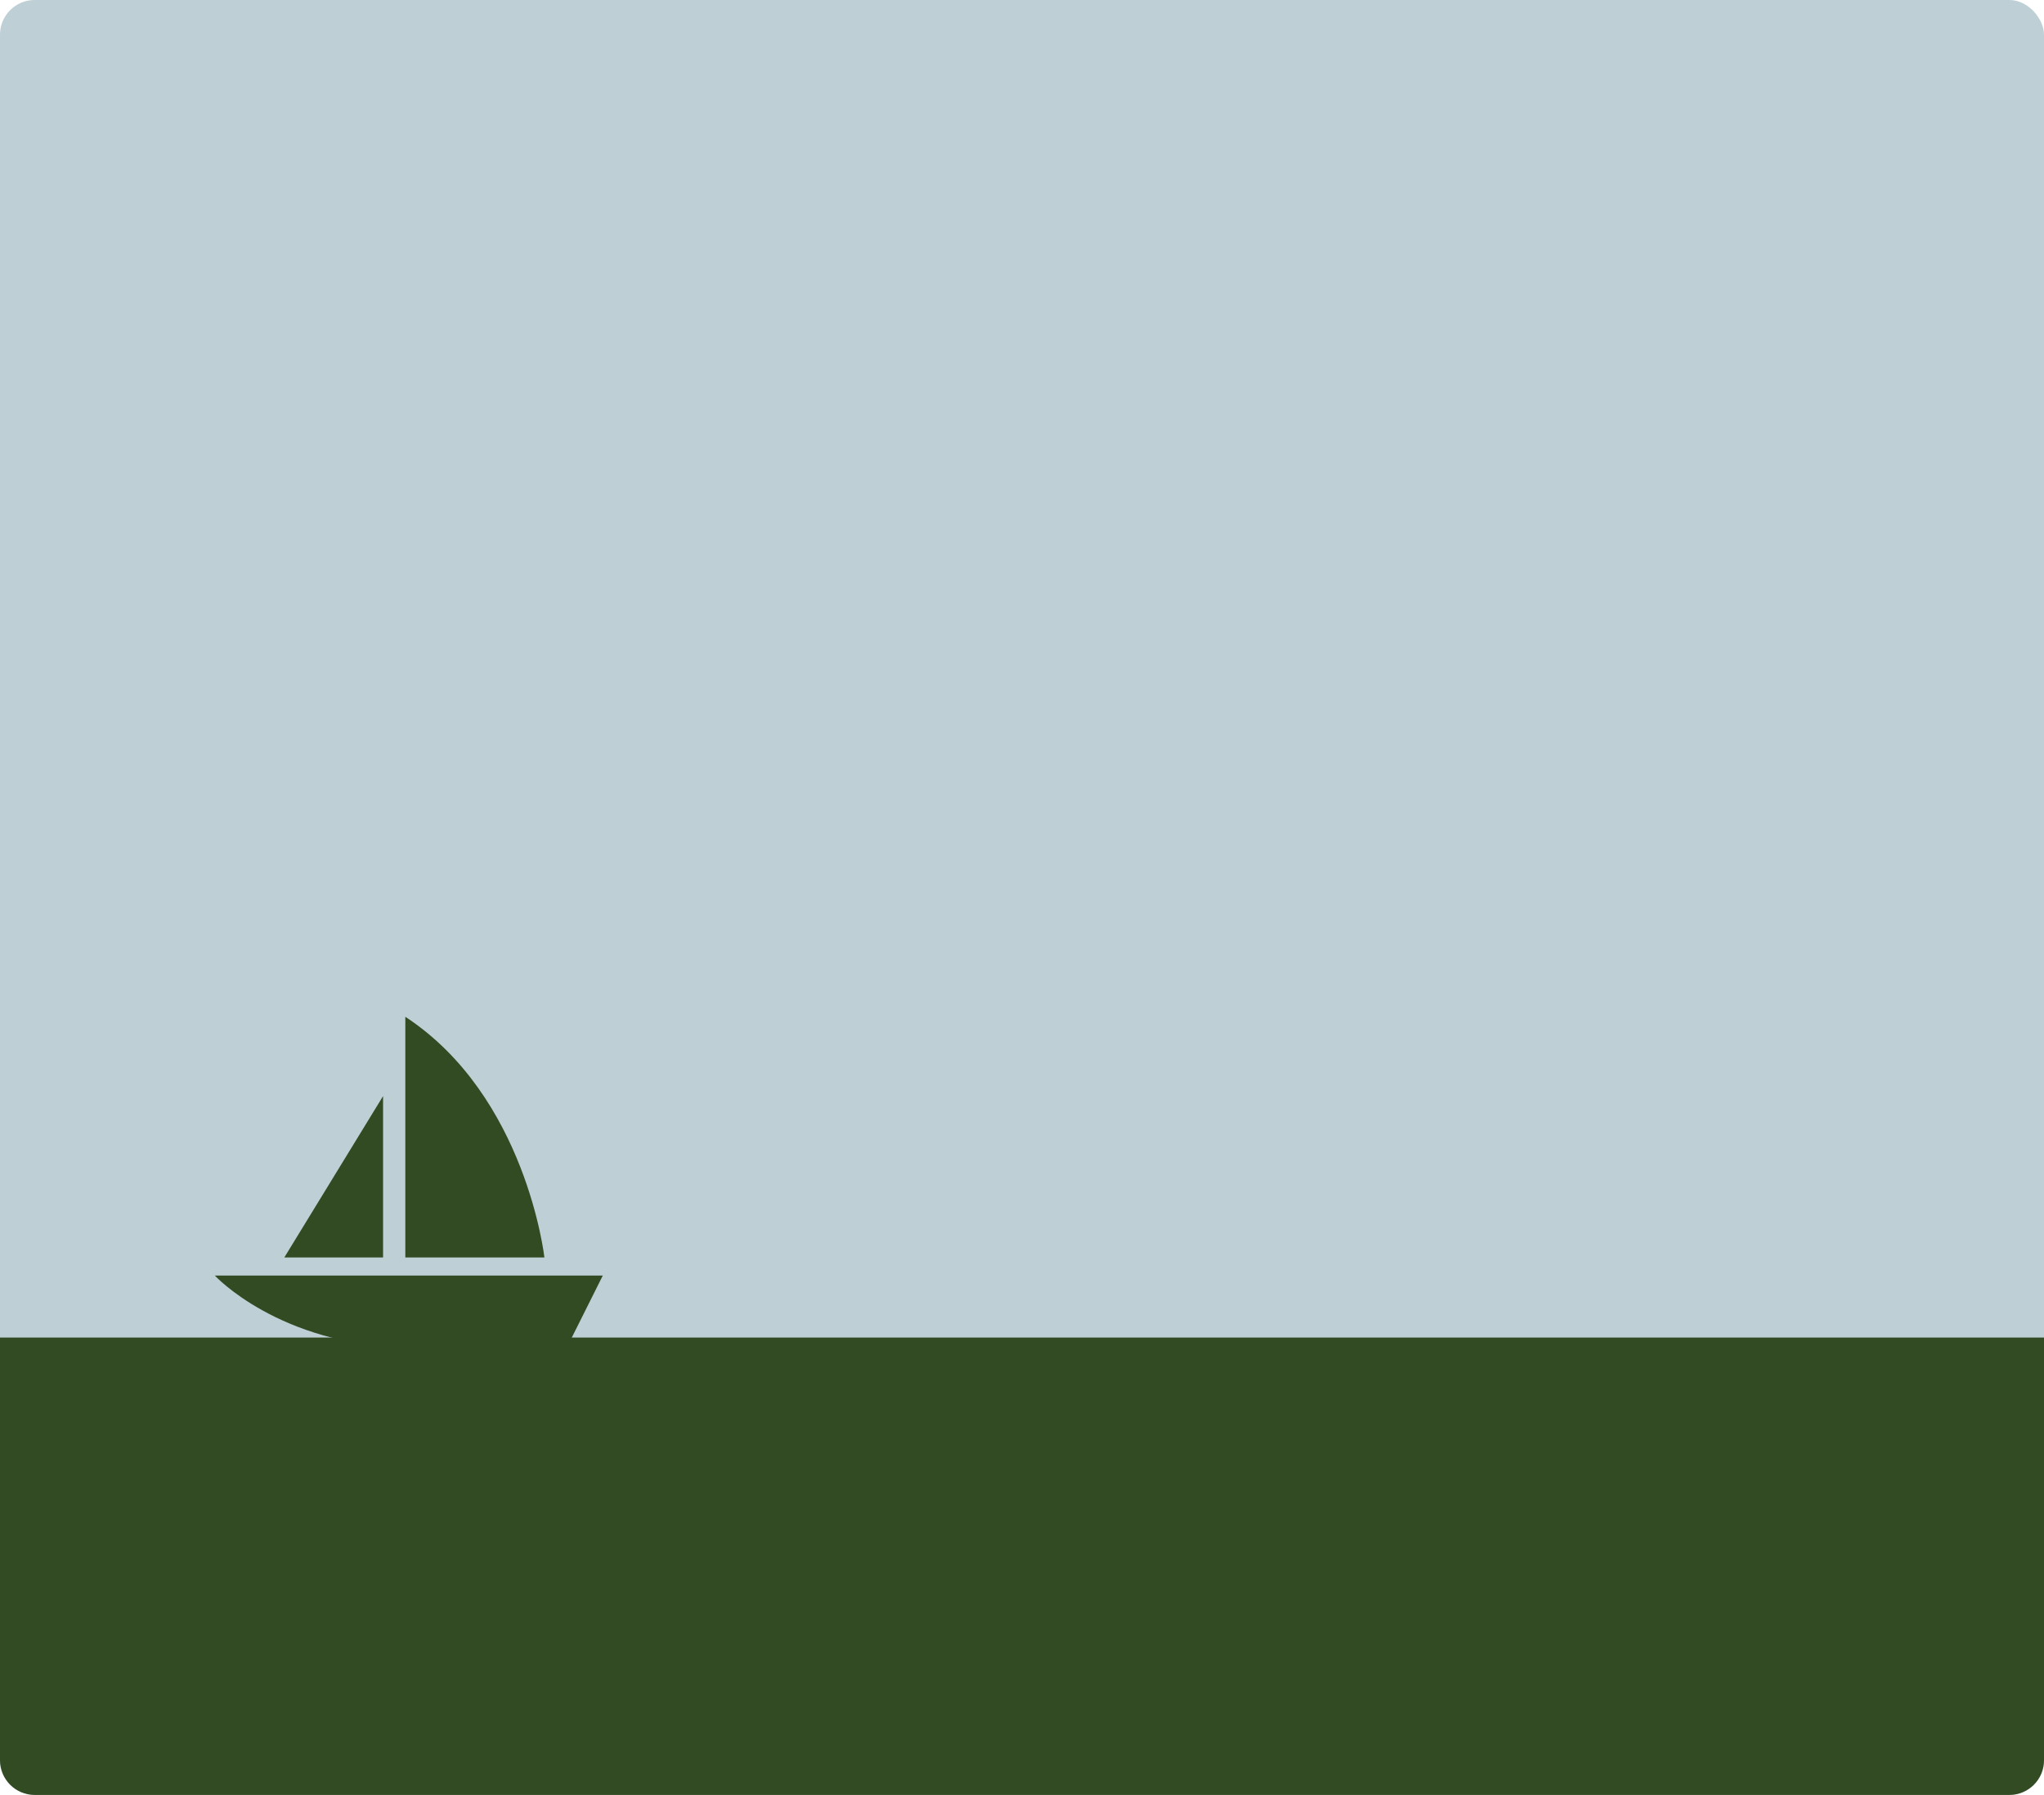 <svg width="295" height="259" viewBox="0 0 295 259" fill="none" xmlns="http://www.w3.org/2000/svg">
<rect width="295" height="259" rx="5" fill="#BECFD6"/>
<path d="M55.287 158.16L41.035 181.443H55.287V158.16Z" fill="#324B23"/>
<path d="M58.498 146.719V181.443H78.57C78.57 181.443 75.96 158.16 58.498 146.719Z" fill="#324B23"/>
<path d="M31 184.053C31 184.053 40.233 194.088 58.9 194.489C77.567 194.891 81.781 194.489 81.781 194.489L87 184.053H31Z" fill="#324B23"/>
<path d="M0 193H295V254C295 256.761 292.761 259 290 259H5C2.239 259 0 256.761 0 254V193Z" fill="#324B23"/>
</svg>
